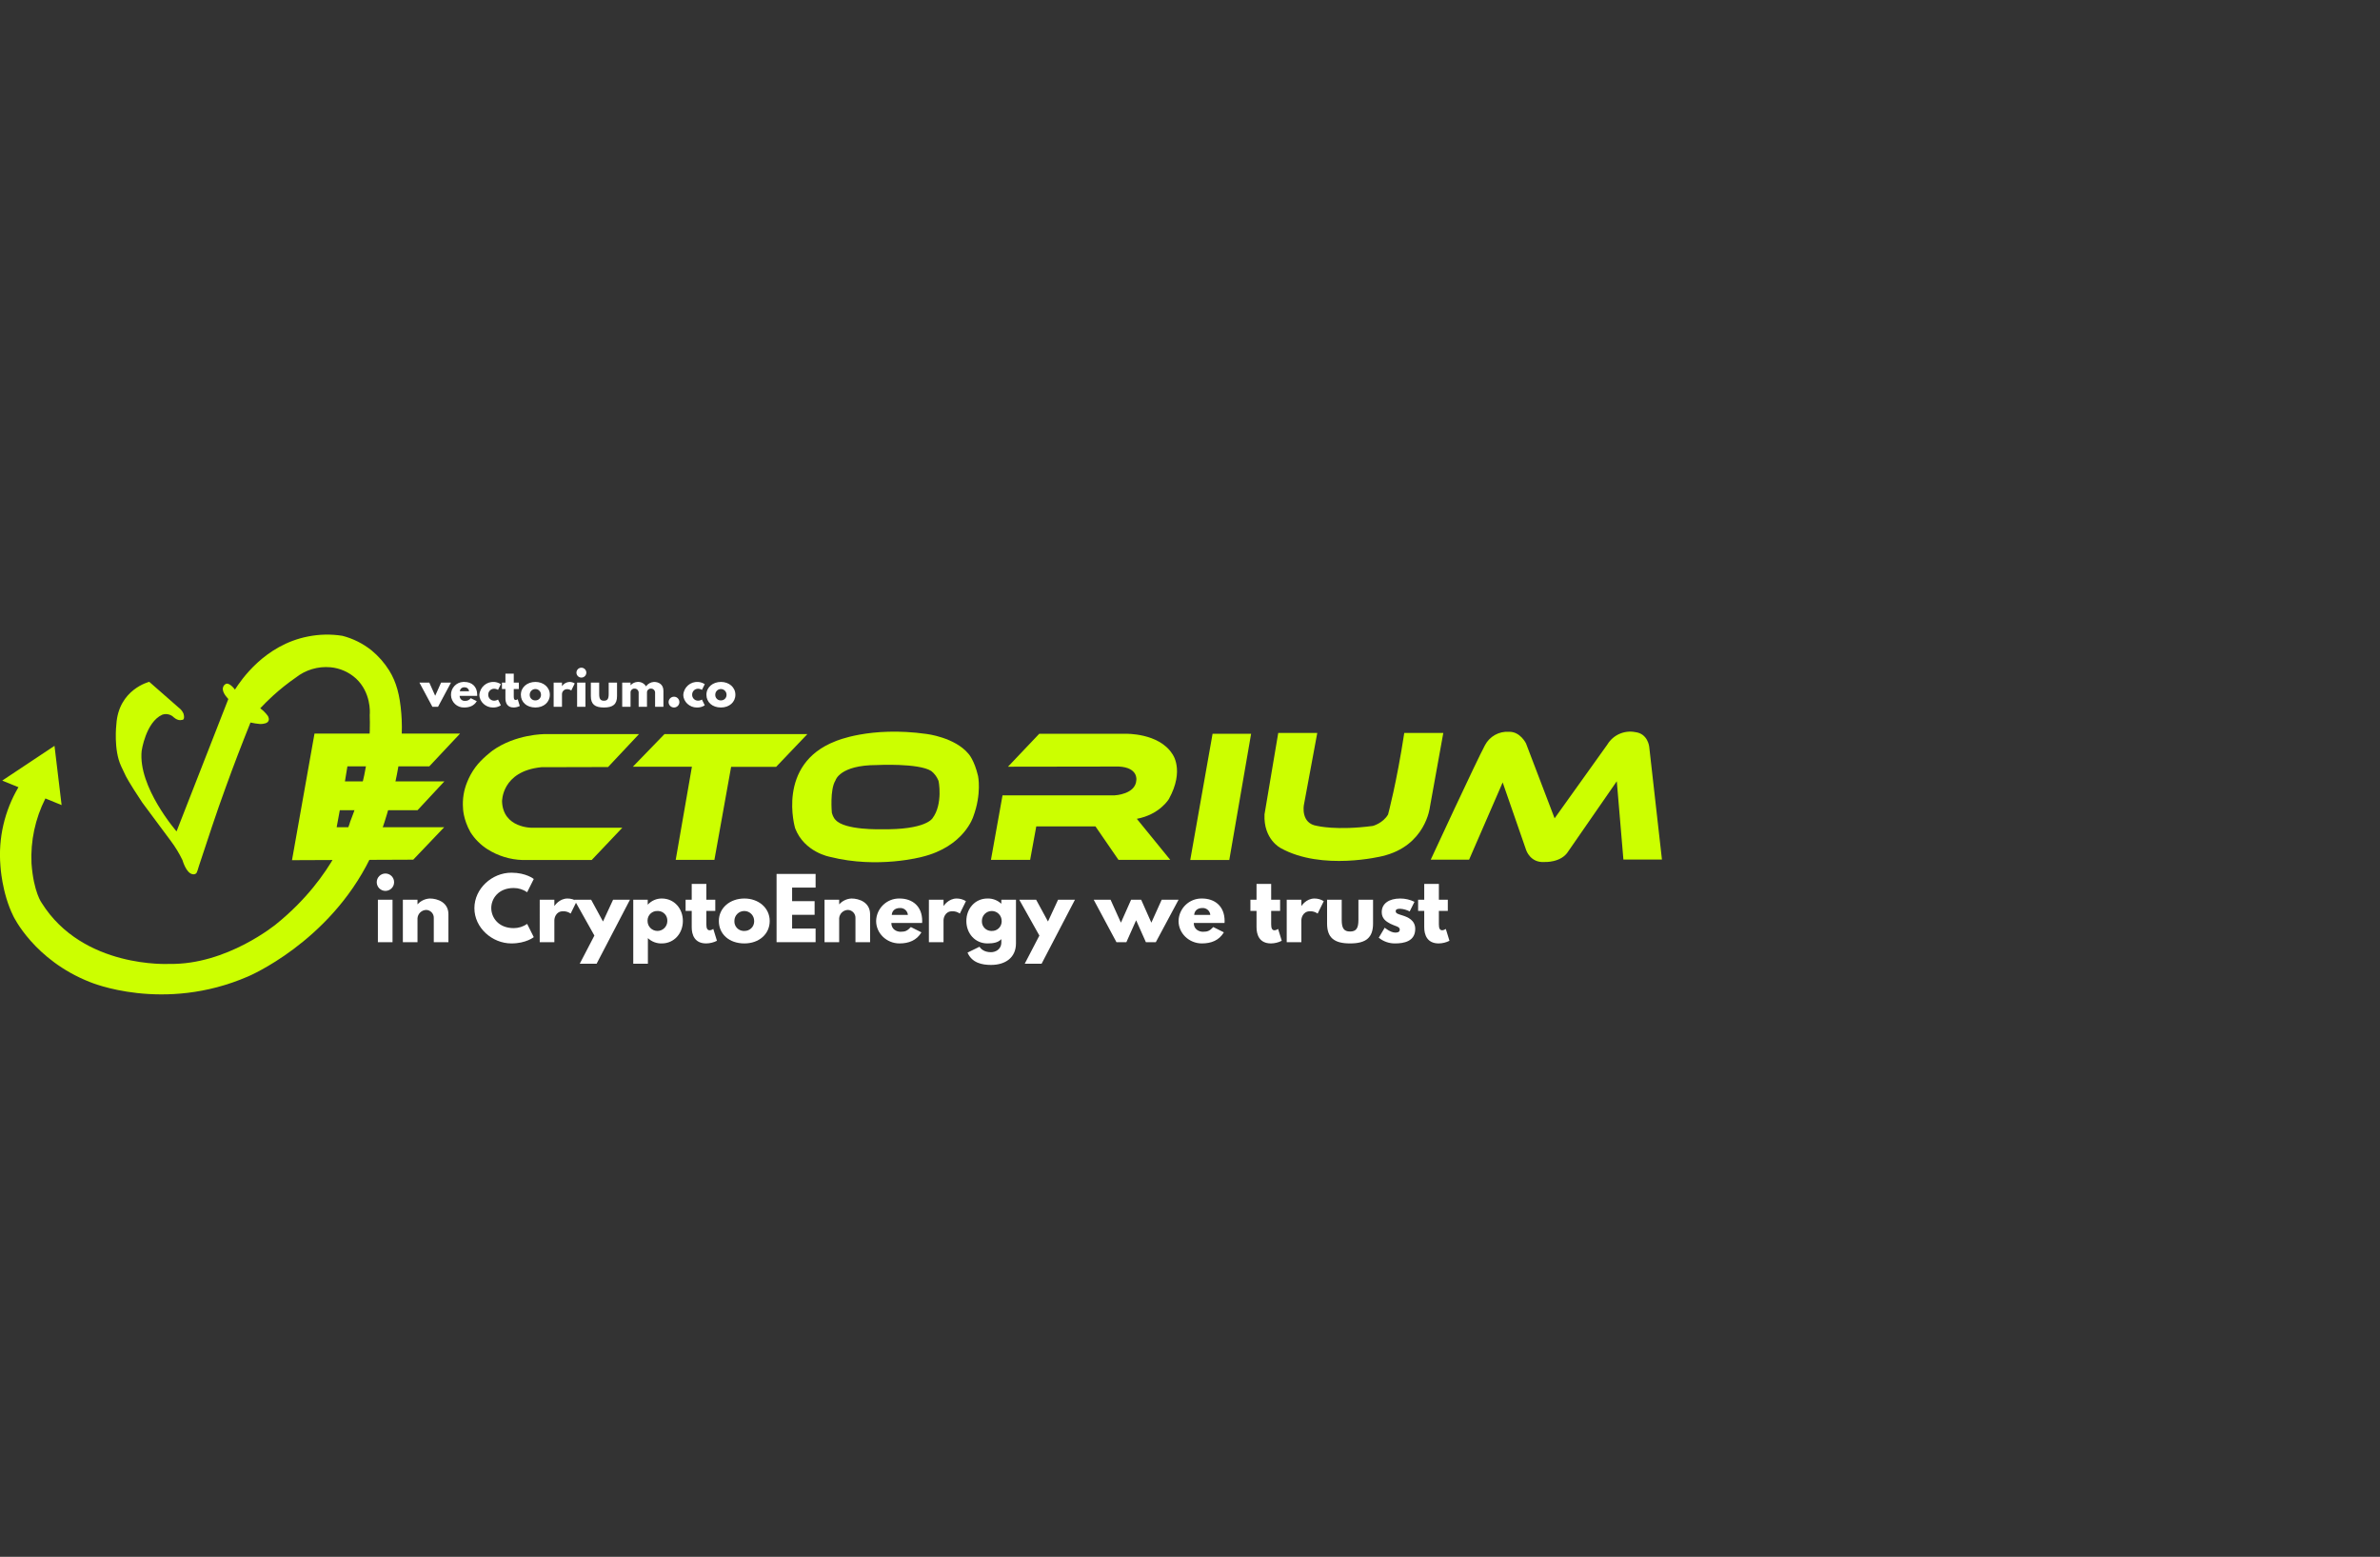 <svg version="1.2" xmlns="http://www.w3.org/2000/svg" viewBox="0 0 1439 941" width="1439" height="941">
	<rect x="0" y="0" width="1439" height="941" fill="#333333" stroke="none"/>
	<style>
		.s0 { fill: #ffffff } 
		.s1 { fill: #ccff00 } 
	</style>
	<g id="Livello 1">
		<g id="&lt;Group&gt;">
			<g id="&lt;Group&gt;">
				<path id="&lt;Compound Path&gt;" fill-rule="evenodd" class="s0" d="m238.28 533.23c0-2.9-2.35-5.25-5.25-5.25-2.9 0.01-5.25 2.36-5.25 5.25 0 2.9 2.35 5.26 5.25 5.26 2.9 0 5.25-2.35 5.25-5.25q0-0.01 0-0.01zm-9.8 36.26h8.85v-25.65h-8.85z"/>
				<path id="&lt;Path&gt;" class="s0" d="m243.58 543.84h8.85v2.7h0.1c1.9-2.08 4.54-3.32 7.35-3.45 4.7 0 11.25 2.35 11.25 9.5v16.9h-8.85v-14.5c0.15-2.62-1.86-4.85-4.47-5q-0.06 0-0.13 0c-2.76 0.09-5.02 2.24-5.25 5v14.5h-8.85z"/>
				<path id="&lt;Path&gt;" class="s0" d="m318.73 558.44l4 8c0 0-4.6 3.8-13.55 3.8-11.65 0-22.35-9.5-22.35-21.3 0-11.85 10.65-21.45 22.35-21.45 8.95 0 13.55 3.8 13.55 3.8l-4 8c-2.38-1.65-5.2-2.54-8.1-2.55-9.45 0-13.6 6.6-13.6 12.1 0 5.55 4.15 12.15 13.6 12.15 2.9-0.01 5.72-0.9 8.1-2.55z"/>
				<path id="&lt;Path&gt;" class="s0" d="m326.33 543.84h8.85v3.7h0.1c0 0 2.8-4.45 7.85-4.45 1.98 0 3.92 0.55 5.6 1.6l-3.7 7.5c-1.34-0.96-2.95-1.46-4.6-1.4-4.6 0-5.25 4.55-5.25 5.2v13.5h-8.85z"/>
				<path id="&lt;Path&gt;" class="s0" d="m380.88 543.84l-20.15 38.65h-10.2l8.85-17-12.15-21.65h10.2l7.15 13.15 6.1-13.15z"/>
				<path id="&lt;Compound Path&gt;" fill-rule="evenodd" class="s0" d="m400.13 570.24c-3.11 0.1-6.14-1.06-8.4-3.2v15.45h-8.85v-38.65h8.75v2.9h0.1c2.16-2.34 5.21-3.67 8.4-3.65 7.5 0 12.75 6.05 12.75 13.55 0 7.5-5.25 13.6-12.75 13.6zm-2.65-19.6c-3.18-0.11-5.85 2.39-5.95 5.57q-0.01 0.21 0 0.43c-0.04 3.3 2.6 6.01 5.9 6.05 3.3 0.04 6.01-2.6 6.05-5.9q0-0.08 0-0.15c0.16-3.16-2.27-5.85-5.43-6q-0.28-0.02-0.57 0z"/>
				<path id="&lt;Path&gt;" class="s0" d="m418.23 534.29h8.85v9.55h5.4v6.75h-5.4v8.15c0 2.4 0.6 3.55 2 3.55 0.8-0.05 1.56-0.33 2.2-0.8l2.2 7.15c-2.01 1.03-4.24 1.57-6.5 1.6-7.05 0-8.75-5.25-8.75-9.8v-9.85h-3.7v-6.75h3.7z"/>
				<path id="&lt;Compound Path&gt;" fill-rule="evenodd" class="s0" d="m450.08 543.09c8.5 0 15.3 5.6 15.3 13.6 0 7.9-6.45 13.55-15.3 13.55-9.25 0-15.45-5.65-15.45-13.55 0-8 6.8-13.6 15.45-13.6zm-0.05 19.6c3.18 0.1 5.85-2.39 5.95-5.57q0.01-0.22 0-0.43c0.04-3.3-2.6-6.01-5.9-6.05-3.3-0.04-6.01 2.6-6.05 5.9q0 0.07 0 0.15c-0.16 3.15 2.27 5.84 5.43 6q0.28 0.01 0.57 0z"/>
				<path id="&lt;Path&gt;" class="s0" d="m493.13 536.49h-14.2v8.2h13.6v8.25h-13.6v8.3h14.2v8.25h-23.6v-41.25h23.6z"/>
				<path id="&lt;Path&gt;" class="s0" d="m498.53 543.84h8.85v2.7h0.1c1.9-2.08 4.54-3.32 7.35-3.45 4.7 0 11.25 2.35 11.25 9.5v16.9h-8.85v-14.5c0.14-2.62-1.86-4.85-4.47-5q-0.07 0-0.13 0c-2.76 0.09-5.02 2.24-5.25 5v14.5h-8.85z"/>
				<path id="&lt;Compound Path&gt;" fill-rule="evenodd" class="s0" d="m538.93 557.89c0 3.95 3.3 5.3 5.55 5.3 2.85 0 4.1-0.55 6.25-2.85l6.4 3.2c-2.9 4.85-7.6 6.7-13.3 6.7-7.75 0-14.1-6.1-14.1-13.55 0.16-7.64 6.46-13.72 14.1-13.6 7.8 0 13.75 4.6 13.75 13.6q0.02 0.6-0.05 1.2zm10-4.9c-0.21-2.48-2.37-4.32-4.85-4.15-3.05 0-4.75 1.8-4.9 4.15z"/>
				<path id="&lt;Path&gt;" class="s0" d="m561.63 543.84h8.85v3.7h0.1c0 0 2.8-4.45 7.85-4.45 1.98 0 3.92 0.55 5.6 1.6l-3.7 7.5c-1.34-0.96-2.95-1.46-4.6-1.4-4.6 0-5.25 4.55-5.25 5.2v13.5h-8.85z"/>
				<path id="&lt;Compound Path&gt;" fill-rule="evenodd" class="s0" d="m592.23 572.24c0.95 1.55 3.1 3.3 6.95 3.3 2.45 0 6.25-1.45 6.25-6v-1.9c-1.9 2.1-4.9 2.6-8.4 2.6-7.5 0-12.75-6.05-12.75-13.55 0-7.5 5.25-13.6 12.75-13.6 3.04-0.1 6 1 8.25 3.05h0.15v-2.3h8.85v26.35c0 8.6-6.35 13.05-15.1 13.05-5.35 0-11.5-1.2-14.2-7.45zm7.45-9.55c3.18 0.1 5.84-2.39 5.95-5.57q0.01-0.22 0-0.43c0.04-3.3-2.6-6.01-5.9-6.05-3.3-0.04-6.01 2.6-6.05 5.9q0 0.07 0 0.15c-0.16 3.15 2.27 5.84 5.43 6q0.28 0.01 0.57 0z"/>
				<path id="&lt;Path&gt;" class="s0" d="m649.93 543.84l-20.15 38.65h-10.2l8.85-17-12.15-21.65h10.2l7.15 13.15 6.1-13.15z"/>
				<path id="&lt;Path&gt;" class="s0" d="m675.03 569.49l-13.75-25.65h10.2l6.25 13.85 6.15-13.85h6.1l6.15 13.85 6.25-13.85h10.2l-13.75 25.65h-6l-5.9-13.25-5.9 13.25z"/>
				<path id="&lt;Compound Path&gt;" fill-rule="evenodd" class="s0" d="m721.78 557.89c0 3.95 3.3 5.3 5.55 5.3 2.85 0 4.1-0.55 6.25-2.85l6.4 3.2c-2.9 4.85-7.6 6.7-13.3 6.7-7.75 0-14.1-6.1-14.1-13.55 0.16-7.64 6.46-13.72 14.1-13.6 7.8 0 13.75 4.6 13.75 13.6q0.01 0.6-0.05 1.2zm10-4.9c-0.21-2.48-2.37-4.32-4.85-4.15-3.05 0-4.75 1.8-4.9 4.15z"/>
				<path id="&lt;Path&gt;" class="s0" d="m759.73 534.29h8.85v9.55h5.4v6.75h-5.4v8.15c0 2.4 0.6 3.55 2 3.55 0.79-0.05 1.56-0.33 2.2-0.8l2.2 7.15c-2.01 1.03-4.24 1.57-6.5 1.6-7.05 0-8.75-5.25-8.75-9.8v-9.85h-3.7v-6.75h3.7z"/>
				<path id="&lt;Path&gt;" class="s0" d="m777.98 543.84h8.85v3.7h0.1c0 0 2.8-4.45 7.85-4.45 1.98 0 3.92 0.55 5.6 1.6l-3.7 7.5c-1.34-0.96-2.96-1.46-4.6-1.4-4.6 0-5.25 4.55-5.25 5.2v13.5h-8.85z"/>
				<path id="&lt;Path&gt;" class="s0" d="m811.23 556.04c0 5.05 1.35 7 5.05 7 3.7 0 5.05-1.95 5.05-7v-12.2h8.85v14.35c0 8.6-4.3 12.05-13.9 12.05-9.6 0-13.9-3.45-13.9-12.05v-14.35h8.85z"/>
				<path id="&lt;Path&gt;" class="s0" d="m855.23 545.09l-2.9 5.8c-1.77-0.92-3.71-1.47-5.7-1.6-1.95 0-2.75 0.35-2.75 1.55 0 1.35 1.8 1.75 4 2.45 3.4 1.05 7.8 2.95 7.8 8.2 0 7.55-6.9 8.75-12.15 8.75-3.61 0.05-7.11-1.18-9.9-3.45l3.6-6.05c0 0 3.5 2.95 6.35 2.95 1.25 0 2.75-0.15 2.75-1.85 0-1.85-2.8-2-5.7-3.5-2.6-1.35-5.2-3.15-5.2-7 0-5.25 4.45-8.25 11.2-8.25 2.98 0 5.92 0.68 8.6 2z"/>
				<path id="&lt;Path&gt;" class="s0" d="m861.13 534.29h8.85v9.55h5.4v6.75h-5.4v8.15c0 2.4 0.6 3.55 2 3.55 0.79-0.05 1.56-0.33 2.2-0.8l2.2 7.15c-2.02 1.03-4.24 1.57-6.5 1.6-7.05 0-8.75-5.25-8.75-9.8v-9.85h-3.7v-6.75h3.7z"/>
			</g>
			<path id="&lt;Path&gt;" class="s1" d="m110.95 431.32c-0.64-1.43-1.64-2.68-2.9-3.6l-17.8-15.6c0 0-18.6 4.5-19.9 25.8 0 0-1.8 15.2 2.9 25.2l2.7 5.7c0 0 1.7 3.7 10.1 16.3l17.1 23c2.78 3.68 5.19 7.64 7.2 11.8 0 0 2.2 8 6.2 8.5 0.71 0.16 1.45-0.03 2-0.5 0 0 0.4 0.3 1.8-4.7l8-24.1c2.5-7.5 5.2-15.2 8-22.9 4.9-13.6 10-26.8 15.1-39.5q2.87 0.65 5.8 0.9c0 0 3.1 0.1 4.5-1.1 0.1 0 0.1-0.1 0.2-0.2 1.3-1.4 0.1-3.4 0-3.6-1.3-1.76-2.85-3.31-4.6-4.6 2.3-2.5 4.9-5 7.7-7.6q6.49-5.91 13.7-10.9c5.96-4.73 13.52-6.99 21.1-6.3 5.73 0.54 11.13 2.93 15.4 6.8 9 8.4 8.5 20.2 8.3 22q0.35 9.52-0.6 19c-1.6 15.61-5.37 30.92-11.2 45.5 0 0-8.7 32.8-44.7 61.9 0 0-29.9 24.8-64.7 24.1 0 0-52.1 3-77.1-36.8 0 0-4.9-6.4-6.2-23.9-0.65-13.61 2.25-27.15 8.4-39.3 3.3 1.3 6.5 2.7 9.8 4-1.4-11.9-2.9-23.9-4.3-35.8-10.5 7-21.1 14-31.6 21 3.3 1.3 6.5 2.7 9.8 4-8.45 14.29-12.26 30.85-10.9 47.4 0 0 0.8 16.4 7.8 30.5 0 0 12.5 26.6 46.4 39.9 0 0 44.3 18.8 95.5-3.4 0 0 48.8-20.4 73.8-71.3 7.3-14.8 11.6-31.5 13.1-37.2 6.7-25.5 6.5-41.5 5.8-50.3-0.9-11.4-3-19.1-7.3-26.1-2.88-4.62-6.5-8.74-10.7-12.2-5.18-4.14-11.18-7.14-17.6-8.8-6.9-1.11-13.95-0.97-20.8 0.4-26.3 5.1-40.6 26.5-44.2 32.1 0 0-3.6-5-5.9-3.2 0 0-3.9 2.3 1.2 8.1 0.2 0.3 0.5 0.5 0.7 0.8l-31.3 80c0 0-23.4-26.8-21.1-48.7 0 0 2.5-17.3 12.4-21.8 2.21-0.79 4.67-0.37 6.5 1.1 0 0 2.7 2.9 5.5 2 0.1 0.1 2 0.1 0.9-3.8z"/>
			<path id="&lt;Path&gt;" class="s1" d="m176.55 519.92l13.6-76.5h88l-18.6 19.8h-49.5l-1.5 9.1h60.1l-16.2 17.4h-47l-1.9 10.3h65l-18.7 19.6z"/>
			<path id="&lt;Path&gt;" class="s1" d="m367.65 463.62l18.7-19.9h-57c0 0-17.5-0.1-31.6 10 0 0-6.6 4.9-10.3 10-2.05 2.77-3.73 5.79-5 9-2.05 4.96-2.9 10.34-2.5 15.7 0 0 0 6.6 4.5 14.6 2.63 4.14 6.15 7.66 10.3 10.3 6.36 4.02 13.68 6.27 21.2 6.5h41.8l18.5-19.5h-54.6c0 0-17.4 0.3-18.1-15.8 0 0-0.4-18.4 23.8-20.8z"/>
			<path id="&lt;Path&gt;" class="s1" d="m408.55 519.72h23.4l10.1-56.2h27.2l18.9-19.8h-86.4l-19.1 19.7h35.7z"/>
			<path id="&lt;Compound Path&gt;" fill-rule="evenodd" class="s1" d="m588.45 493.62c0 0-5.5 18.1-31 24.3 0 0-26.7 7.3-55.6 0 0 0-15.5-2.7-21.1-17.3 0 0-11.6-38.7 24.4-52.6 0 0 20.7-9.2 55-4.4 0 0 17.2 2 25.5 12.1 0 0 3.4 3.6 5.7 13.3 0 0 2.3 10.7-2.9 24.6zm-21.1-21.9c-0.92-2.24-2.4-4.21-4.3-5.7-7.7-4.9-32.9-3.6-32.9-3.6-22.6 0-25 9.3-25 9.3-3.5 5.5-2.2 19.5-2.2 19.5 0.9 3.3 2.2 4.3 2.2 4.3 5.5 6.4 27.6 5.7 27.6 5.7 27.3 0.5 31.1-6.7 31.1-6.7 6.4-8.5 3.7-22.9 3.5-22.8z"/>
			<path id="&lt;Path&gt;" class="s1" d="m609.45 463.42l18.9-19.9h52.2c0 0 20-0.6 28.2 12.1 0 0 7.7 9.7-2 27.3 0 0-5.5 9.4-19.4 12l20.2 24.8h-31.3l-13.9-20.2h-35.8l-3.7 20.2h-23.7l7-39h67.9c0 0 12.6-0.6 13-9.2 0 0 1.3-7.6-10.6-8.2z"/>
			<path id="&lt;Path&gt;" class="s1" d="m743.25 519.82h-23.6l13.5-76.3h23.3z"/>
			<path id="&lt;Path&gt;" class="s1" d="m772.85 443.02h23.6l-8.1 43.6c0 0-2.1 11.2 8.1 12.6 0 0 11.6 2.9 33.6 0 0 0 6.1-1.6 9.2-6.9 0 0 5.2-19.2 9.8-49.3h23.6l-8.1 44.8c0 0-2.5 23.6-29 29.7 0 0-36.2 9-61.2-4.9 0 0-10.5-5.2-9.8-20.4z"/>
			<path id="&lt;Path&gt;" class="s1" d="m865.05 519.62h23.2l20.3-46.7 14.2 40.9c0 0 2.5 7.8 11 7.2 0 0 10.2 0.6 14.5-6.5l29.3-42.3 4 47.3h23.3l-7.7-68.2c0 0-0.8-7.9-8.4-8.8-6.65-1.3-13.4 1.69-16.9 7.5l-31.9 44.6-17.3-45.3c0 0-3.5-7.2-10.3-7-6.01-0.41-11.69 2.77-14.5 8.1-5 9.2-32.8 69.2-32.8 69.2z"/>
			<path id="&lt;Path&gt;" class="s0" d=""/>
			<path id="&lt;Path&gt;" class="s0" d=""/>
			<path id="&lt;Path&gt;" class="s0" d=""/>
			<path id="&lt;Path&gt;" class="s0" d=""/>
			<path id="&lt;Path&gt;" class="s0" d="m263.13 420.55l3.56-7.95h5.98l-7.83 14.61h-3.41l-7.83-14.61h5.97z"/>
			<path id="&lt;Compound Path&gt;" fill-rule="evenodd" class="s0" d="m277.91 420.6c-0.02 1.65 1.3 3.01 2.95 3.03q0.11 0 0.21-0.01c1.39 0.12 2.74-0.5 3.56-1.62l3.65 1.82c-1.65 2.76-4.33 3.82-7.58 3.82-4.27 0.16-7.86-3.17-8.02-7.44-0.16-4.27 3.17-7.86 7.44-8.02q0.29-0.02 0.58 0c4.45 0 7.83 2.62 7.83 7.74q0.01 0.34-0.02 0.68zm5.69-2.79c-0.12-1.41-1.35-2.46-2.76-2.36-1.38-0.15-2.63 0.84-2.78 2.22q-0.01 0.07-0.01 0.14z"/>
			<path id="&lt;Path&gt;" class="s0" d="m295.2 419.89c-0.05 1.96 1.5 3.58 3.46 3.62q0 0 0.01 0c0.87 0.01 1.72-0.22 2.45-0.68l1.71 3.5c-1.46 0.94-3.17 1.4-4.9 1.31-4.21 0-8.09-3.42-8.09-7.69 0.35-4.63 4.38-8.1 9.01-7.76 1.42 0.11 2.79 0.57 3.98 1.35l-1.71 3.45c-0.73-0.46-1.58-0.7-2.45-0.69-1.95 0.04-3.5 1.64-3.47 3.59z"/>
			<path id="&lt;Path&gt;" class="s0" d="m305.59 407.16h5.04v5.44h3.08v3.85h-3.08v4.64c0 1.37 0.34 2.02 1.14 2.02q0.69-0.05 1.25-0.46l1.25 4.08c-1.14 0.58-2.41 0.89-3.7 0.91-4.01 0-4.98-2.99-4.98-5.58v-5.61h-2.11v-3.85h2.11z"/>
			<path id="&lt;Compound Path&gt;" fill-rule="evenodd" class="s0" d="m323.73 412.18c4.84 0 8.71 3.19 8.71 7.74 0 4.5-3.67 7.72-8.71 7.72-5.27 0-8.8-3.22-8.8-7.72 0-4.55 3.87-7.74 8.8-7.74zm-0.03 11.16c1.81 0.06 3.33-1.36 3.39-3.17q0-0.13 0-0.25c0.02-1.88-1.48-3.42-3.36-3.44-1.88-0.03-3.42 1.48-3.45 3.36q0 0.04 0 0.08c-0.09 1.8 1.3 3.33 3.09 3.42q0.17 0.01 0.33 0z"/>
			<path id="&lt;Path&gt;" class="s0" d="m334.75 412.6h5.04v2.11h0.05c1.01-1.5 2.67-2.44 4.47-2.53 1.13 0 2.24 0.31 3.19 0.91l-2.1 4.27c-0.76-0.55-1.69-0.83-2.62-0.8-1.63 0.02-2.96 1.33-2.99 2.96v7.69h-5.04z"/>
			<path id="&lt;Compound Path&gt;" fill-rule="evenodd" class="s0" d="m351.52 403.58q0 0 0 0c-1.65 0-2.99 1.34-2.99 2.99 0 1.65 1.34 2.99 2.99 2.99 1.65 0 2.99-1.34 2.99-2.99 0-1.65-1.34-2.99-2.99-2.99zm-2.59 23.63h5.04v-14.61h-5.04z"/>
			<path id="&lt;Path&gt;" class="s0" d="m362.28 419.55c0 2.88 0.77 3.99 2.88 3.99 2.1 0 2.87-1.11 2.87-3.99v-6.95h5.04v8.18c0 4.89-2.45 6.86-7.91 6.86-5.47 0-7.92-1.97-7.92-6.86v-8.18h5.04z"/>
			<path id="&lt;Path&gt;" class="s0" d="m376.2 412.6h5.04v1.54h0.06c1.08-1.18 2.59-1.89 4.19-1.96 2.06-0.14 4.03 0.89 5.09 2.67 1.13-1.57 2.91-2.56 4.84-2.67 2.68 0 5.7 1.33 5.7 5.41v9.62h-5.04v-8.26c0.15-1.35-0.82-2.57-2.18-2.72q-0.19-0.02-0.38-0.01c-1.24-0.05-2.28 0.91-2.34 2.14q0 0.07 0 0.14v8.71h-5.04v-8.26c0.15-1.35-0.82-2.57-2.17-2.72q-0.2-0.02-0.39-0.01c-1.25-0.05-2.3 0.93-2.34 2.18q-0.01 0.13 0 0.27v8.54h-5.04z"/>
			<path id="&lt;Path&gt;" class="s0" d="m410.77 424.39c-0.01 1.8-1.47 3.26-3.27 3.25-1.8-0.01-3.26-1.48-3.25-3.28 0.01-1.79 1.46-3.23 3.25-3.24 1.79-0.02 3.26 1.43 3.27 3.22q0 0.03 0 0.05z"/>
			<path id="&lt;Path&gt;" class="s0" d="m418.49 419.89c-0.04 1.96 1.5 3.58 3.46 3.62q0.01 0 0.01 0c0.87 0.01 1.72-0.22 2.45-0.68l1.71 3.5c-1.46 0.94-3.17 1.4-4.9 1.31-4.21 0-8.08-3.42-8.08-7.69 0.34-4.63 4.37-8.1 9-7.76 1.42 0.11 2.79 0.57 3.98 1.35l-1.71 3.45c-0.73-0.46-1.58-0.7-2.45-0.69-1.95 0.04-3.5 1.64-3.47 3.59z"/>
			<path id="&lt;Compound Path&gt;" fill-rule="evenodd" class="s0" d="m435.91 412.18c4.85 0 8.72 3.19 8.72 7.74 0 4.5-3.68 7.72-8.72 7.72-5.26 0-8.79-3.22-8.79-7.72 0-4.55 3.87-7.74 8.79-7.74zm-0.02 11.16c1.81 0.06 3.33-1.36 3.39-3.17q0-0.13 0-0.25c0.02-1.88-1.49-3.42-3.37-3.44-1.88-0.03-3.42 1.48-3.44 3.36q0 0.04 0 0.08c-0.09 1.8 1.29 3.33 3.09 3.42q0.16 0.01 0.33 0z"/>
		</g>
	</g>
</svg>